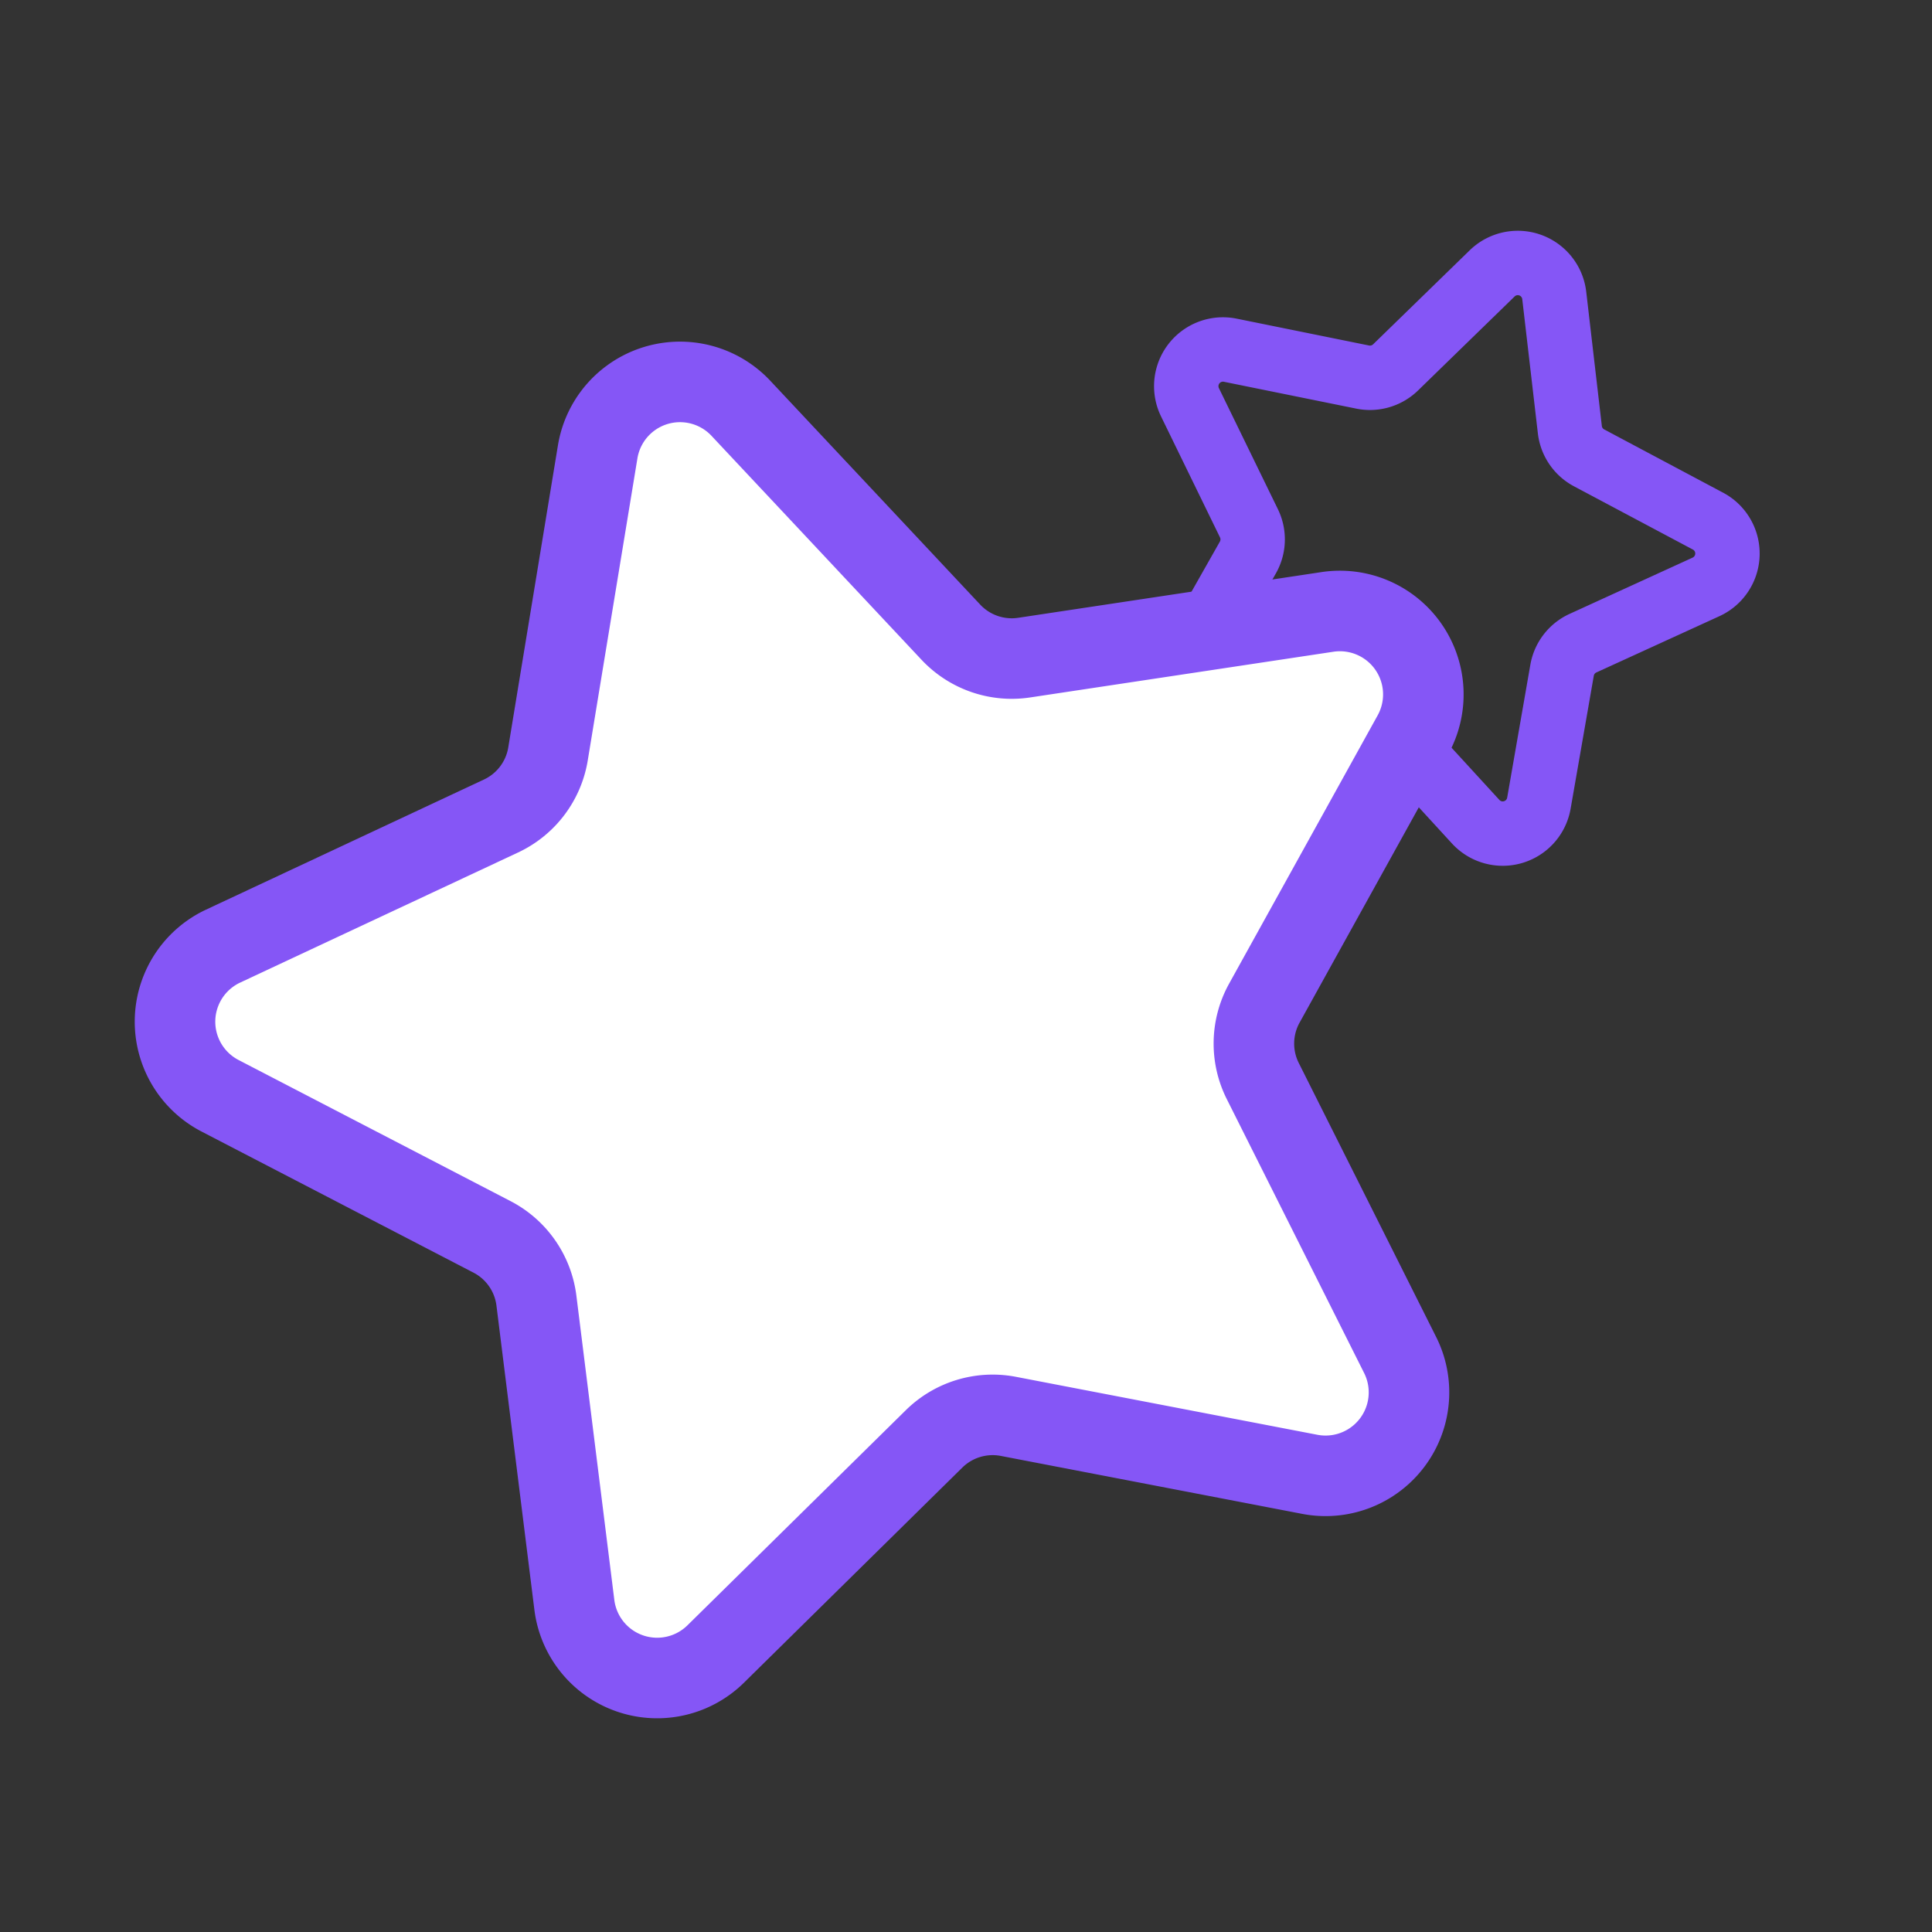 <svg xmlns="http://www.w3.org/2000/svg" id="prefix__ic_star_m_p" width="24" height="24" viewBox="0 0 24 24">
    <rect x="0" y="0" width="24" height="24" fill="#333333" stroke="none"/>
    <g id="prefix__사각형_477" data-name="사각형 477" style="opacity:0;stroke:#8556f6;fill:none">
        <path d="M0 0H24V24H0z" style="stroke:none"/>
        <path d="M0.5 0.5H23.5V23.5H0.5z" style="fill:none"/>
    </g>
    <g id="prefix__별" transform="translate(1.406 2.926)">
        <g id="prefix__그룹_9728" data-name="그룹 9728" transform="rotate(5.13 6.924 150.601)">
            <path id="prefix__패스_4110" d="M4.458.364L4.8 2.006a.456.456 0 0 0 .27.328l1.545.652a.456.456 0 0 1 .045.814l-1.46.833a.456.456 0 0 0-.229.358l-.139 1.67a.456.456 0 0 1-.762.3l-1.239-1.13a.456.456 0 0 0-.411-.107L.787 6.1a.456.456 0 0 1-.519-.632l.691-1.524a.456.456 0 0 0-.026-.424L.067 2.085A.456.456 0 0 1 .508 1.4l1.666.185a.456.456 0 0 0 .4-.155L3.666.158a.456.456 0 0 1 .792.206z" data-name="패스 4110" style="stroke-linejoin:round;stroke-linecap:round;stroke-width:.8px;stroke:#8556f6;fill:none"/>
        </g>
        <path id="prefix__패스_4113" d="M7.794.412l2.3 3.037a1.036 1.036 0 0 0 .872.41l3.8-.169a1.036 1.036 0 0 1 .9 1.628l-2.185 3.121a1.036 1.036 0 0 0-.121.957l1.34 3.564a1.036 1.036 0 0 1-1.272 1.355l-3.645-1.108a1.036 1.036 0 0 0-.947.181L5.859 15.76a1.036 1.036 0 0 1-1.681-.791l-.072-3.806a1.036 1.036 0 0 0-.465-.845L.465 8.22A1.036 1.036 0 0 1 .7 6.377l3.6-1.244a1.036 1.036 0 0 0 .66-.7L5.969.76A1.036 1.036 0 0 1 7.794.412z" data-name="패스 4113" transform="matrix(.995 -.105 .105 .995 0 2.555)" style="fill:#fff;stroke-linejoin:round;stroke:#8556f6"/>
    </g>
</svg>
